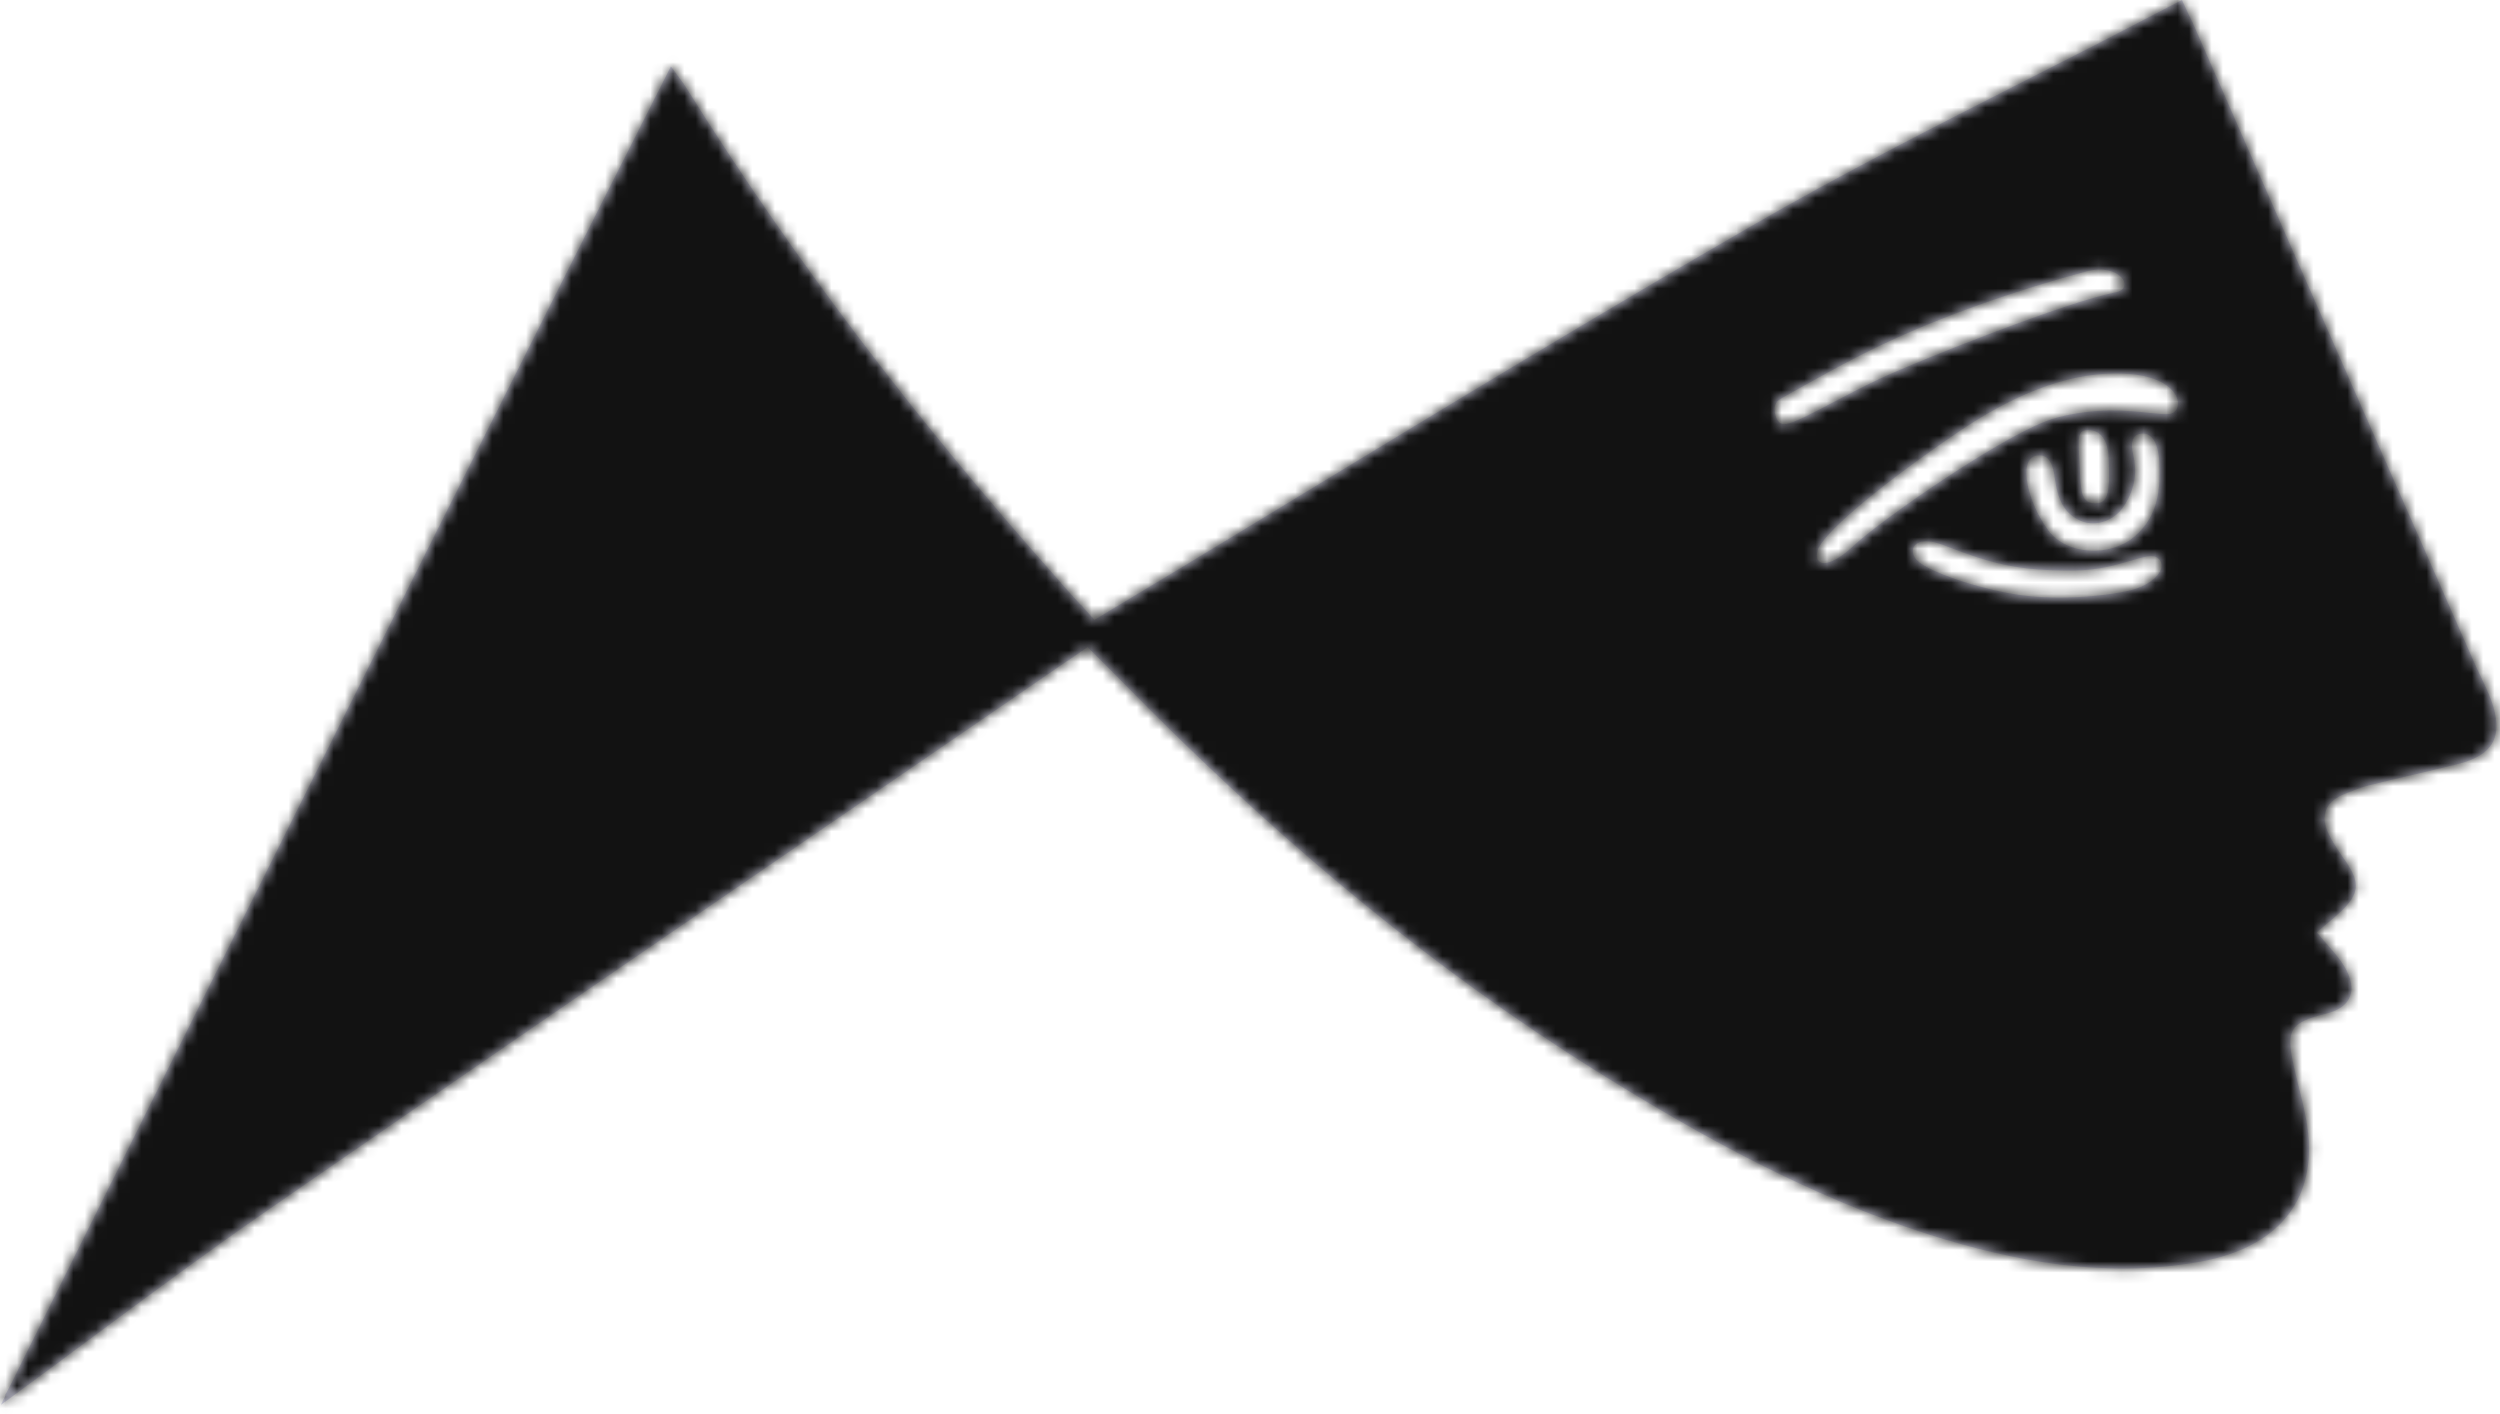 <svg width="221" height="125" viewBox="0 0 221 125" fill="none" xmlns="http://www.w3.org/2000/svg">
<path fill-rule="evenodd" clip-rule="evenodd" d="M219.266 59.745C219.591 60.422 219.914 61.098 220.182 61.795C221.388 65.03 220.483 66.798 217.09 67.588C215.809 67.907 214.528 68.208 213.247 68.508L213.245 68.509C211.963 68.81 210.681 69.111 209.399 69.431C208.754 69.584 208.133 69.837 207.518 70.088L207.515 70.09C207.376 70.146 207.238 70.203 207.099 70.258C205.516 70.935 205.139 72.176 205.817 73.643C206.176 74.423 206.675 75.147 207.169 75.864C207.247 75.976 207.324 76.088 207.401 76.201C208.645 78.044 208.569 79.022 206.911 80.601C206.458 81.029 205.976 81.426 205.53 81.794C205.27 82.008 205.022 82.213 204.799 82.407C205.116 82.808 205.445 83.181 205.765 83.545C206.435 84.307 207.068 85.027 207.476 85.867C208.419 87.823 207.627 89.139 205.553 89.628C202.386 90.418 202.047 91.057 202.801 94.367C202.931 94.948 203.076 95.531 203.221 96.116L203.222 96.118C203.67 97.916 204.121 99.725 204.121 101.513C204.121 107.08 200.501 110.54 194.167 111.593C186.024 112.985 178.144 111.555 170.453 109.111C160.01 105.763 150.433 100.498 141.159 94.706C126.832 85.754 113.976 74.997 102.024 63.112L97.915 58.975L96.143 57.207L94.446 58.373L94.258 58.486C94.118 58.597 93.978 58.688 93.823 58.789C93.769 58.824 93.713 58.861 93.654 58.9C92.749 59.52 91.835 60.15 90.921 60.78C90.007 61.41 89.093 62.04 88.188 62.661C82.787 66.365 77.384 70.068 71.981 73.77C55.771 84.877 39.562 95.984 23.416 107.155C18.346 110.664 13.402 114.331 8.441 118.011C7.979 118.354 7.516 118.697 7.053 119.04L6.789 119.228C5.696 120.056 4.64 120.845 3.547 121.635L0.078 124.193L0.493 123.328H0.456C0.456 123.328 0.569 123.102 0.795 122.688C0.938 122.426 1.112 122.073 1.326 121.638C1.449 121.388 1.586 121.11 1.737 120.808C2.438 119.401 3.415 117.441 4.622 115.018L4.625 115.012C15.17 93.843 43.308 37.351 59.308 5.867C59.554 6.214 59.767 6.5 59.955 6.752C60.256 7.157 60.494 7.476 60.703 7.823C70.204 23.018 81.024 37.123 92.9 50.512C93.767 51.528 94.635 52.505 95.54 53.483H95.577L96.746 54.8L98.367 53.822L104.626 50.061C107.905 48.074 111.182 46.083 114.458 44.093C127.867 35.945 141.271 27.8 154.844 19.972C162.875 15.329 171.152 11.126 179.416 6.93L179.417 6.929C181.395 5.925 183.372 4.921 185.345 3.912L192.886 0L193.526 1.392C193.6 1.514 193.658 1.637 193.721 1.771L193.722 1.772C193.755 1.842 193.789 1.916 193.828 1.993C200.215 16.587 206.649 31.181 213.074 45.758L213.075 45.759L213.083 45.777L213.311 46.294C215.036 50.209 216.762 54.122 218.485 58.034C218.725 58.615 218.996 59.181 219.266 59.745ZM156.877 36.257C156.84 35.844 157.028 35.468 157.367 35.279L157.837 35.015C159.626 34.004 163.519 31.806 166.227 30.54C171.543 27.983 178.254 25.651 184.437 23.996C187.34 23.206 188.811 25.463 187.039 25.839C182.854 26.629 169.809 31.782 166.19 33.474C164.778 34.134 163.35 34.885 162.07 35.559C160.067 36.613 158.426 37.476 157.782 37.498C157.141 37.536 156.915 36.822 156.877 36.257ZM187.303 33.023C184.89 32.985 180.215 33.399 173.24 38.1C165.322 43.479 161.062 47.353 160.685 48.632C160.27 50.061 161.59 50.399 163.89 48.218C166.19 46.036 177.576 38.063 181.76 36.934C185.269 35.999 188.092 36.298 189.96 36.495C190.722 36.576 191.325 36.639 191.751 36.596C193.26 36.446 192.996 33.06 187.303 33.023ZM186.398 40.432C186.322 38.213 185.003 38.063 185.003 38.063C183.673 37.859 183.7 38.393 183.801 40.389C183.812 40.6 183.823 40.827 183.834 41.072C183.847 41.294 183.856 41.51 183.866 41.719L183.866 41.722C183.941 43.382 183.995 44.561 185.267 44.494C186.172 44.457 186.586 44.005 186.398 40.432ZM189.452 38.326C189.979 38.326 190.809 38.777 190.884 40.959C190.96 43.103 190.884 45.547 188.698 47.428C186.549 49.271 182.703 49.083 181.082 46.901C179.197 44.381 178.367 40.545 180.026 40.282C181.157 40.094 181.496 41.072 181.647 42.313C181.911 44.193 182.477 45.284 183.683 45.923C184.965 46.638 186.812 46.224 187.793 44.682C188.848 43.027 188.886 41.485 188.584 40.244C188.283 39.003 188.547 38.326 189.452 38.326ZM183.382 50.437C178.216 50.474 175.992 49.797 171.883 48.218C169.093 47.127 168.565 48.744 169.545 49.609C170.525 50.512 174.673 52.017 178.443 52.581C182.213 53.145 186.888 52.618 188.66 52.092C190.432 51.565 191.714 50.174 190.771 49.346C190.334 48.983 189.545 49.216 188.387 49.559C187.148 49.926 185.486 50.417 183.382 50.437Z" fill="#DBDBED"/>
<mask id="mask0_1852_26855" style="mask-type:alpha" maskUnits="userSpaceOnUse" x="0" y="0" width="221" height="125">
<path fill-rule="evenodd" clip-rule="evenodd" d="M219.266 59.745C219.591 60.422 219.914 61.098 220.182 61.795C221.388 65.03 220.483 66.798 217.09 67.588C215.809 67.907 214.528 68.208 213.247 68.508L213.245 68.509C211.963 68.81 210.681 69.111 209.399 69.431C208.754 69.584 208.133 69.837 207.518 70.088L207.515 70.09C207.376 70.146 207.238 70.203 207.099 70.258C205.516 70.935 205.139 72.176 205.817 73.643C206.176 74.423 206.675 75.147 207.169 75.864C207.247 75.976 207.324 76.088 207.401 76.201C208.645 78.044 208.569 79.022 206.911 80.601C206.458 81.029 205.976 81.426 205.53 81.794C205.27 82.008 205.022 82.213 204.799 82.407C205.116 82.808 205.445 83.181 205.765 83.545C206.435 84.307 207.068 85.027 207.476 85.867C208.419 87.823 207.627 89.139 205.553 89.628C202.386 90.418 202.047 91.057 202.801 94.367C202.931 94.948 203.076 95.531 203.221 96.116L203.222 96.118C203.67 97.916 204.121 99.725 204.121 101.513C204.121 107.08 200.501 110.54 194.167 111.593C186.024 112.985 178.144 111.555 170.453 109.111C160.01 105.763 150.433 100.498 141.159 94.706C126.832 85.754 113.976 74.997 102.024 63.112L97.915 58.975L96.143 57.207L94.446 58.373L94.258 58.486C94.118 58.597 93.978 58.688 93.823 58.789C93.769 58.824 93.713 58.861 93.654 58.9C92.749 59.52 91.835 60.15 90.921 60.78C90.007 61.41 89.093 62.04 88.188 62.661C82.787 66.365 77.384 70.068 71.981 73.77C55.771 84.877 39.562 95.984 23.416 107.155C18.346 110.664 13.402 114.331 8.441 118.011C7.979 118.354 7.516 118.697 7.053 119.04L6.789 119.228C5.696 120.056 4.64 120.845 3.547 121.635L0.078 124.193L0.493 123.328H0.456C0.456 123.328 0.569 123.102 0.795 122.688C0.938 122.426 1.112 122.073 1.326 121.638C1.449 121.388 1.586 121.11 1.737 120.808C2.438 119.401 3.415 117.441 4.622 115.018L4.625 115.012C15.17 93.843 43.308 37.351 59.308 5.867C59.554 6.214 59.767 6.5 59.955 6.752C60.256 7.157 60.494 7.476 60.703 7.823C70.204 23.018 81.024 37.123 92.9 50.512C93.767 51.528 94.635 52.505 95.54 53.483H95.577L96.746 54.8L98.367 53.822L104.626 50.061C107.905 48.074 111.182 46.083 114.458 44.093C127.867 35.945 141.271 27.8 154.844 19.972C162.875 15.329 171.152 11.126 179.416 6.93L179.417 6.929C181.395 5.925 183.372 4.921 185.345 3.912L192.886 0L193.526 1.392C193.6 1.514 193.658 1.637 193.721 1.771L193.722 1.772C193.755 1.842 193.789 1.916 193.828 1.993C200.215 16.587 206.649 31.181 213.074 45.758L213.075 45.759L213.083 45.777L213.311 46.294C215.036 50.209 216.762 54.122 218.485 58.034C218.725 58.615 218.996 59.181 219.266 59.745ZM156.877 36.257C156.84 35.844 157.028 35.468 157.367 35.279L157.837 35.015C159.626 34.004 163.519 31.806 166.227 30.54C171.543 27.983 178.254 25.651 184.437 23.996C187.34 23.206 188.811 25.463 187.039 25.839C182.854 26.629 169.809 31.782 166.19 33.474C164.778 34.134 163.35 34.885 162.07 35.559C160.067 36.613 158.426 37.476 157.782 37.498C157.141 37.536 156.915 36.822 156.877 36.257ZM187.303 33.023C184.89 32.985 180.215 33.399 173.24 38.1C165.322 43.479 161.062 47.353 160.685 48.632C160.27 50.061 161.59 50.399 163.89 48.218C166.19 46.036 177.576 38.063 181.76 36.934C185.269 35.999 188.092 36.298 189.96 36.495C190.722 36.576 191.325 36.639 191.751 36.596C193.26 36.446 192.996 33.06 187.303 33.023ZM186.398 40.432C186.322 38.213 185.003 38.063 185.003 38.063C183.673 37.859 183.7 38.393 183.801 40.389C183.812 40.6 183.823 40.827 183.834 41.072C183.847 41.294 183.856 41.51 183.866 41.719L183.866 41.722C183.941 43.382 183.995 44.561 185.267 44.494C186.172 44.457 186.586 44.005 186.398 40.432ZM189.452 38.326C189.979 38.326 190.809 38.777 190.884 40.959C190.96 43.103 190.884 45.547 188.698 47.428C186.549 49.271 182.703 49.083 181.082 46.901C179.197 44.381 178.367 40.545 180.026 40.282C181.157 40.094 181.496 41.072 181.647 42.313C181.911 44.193 182.477 45.284 183.683 45.923C184.965 46.638 186.812 46.224 187.793 44.682C188.848 43.027 188.886 41.485 188.584 40.244C188.283 39.003 188.547 38.326 189.452 38.326ZM183.382 50.437C178.216 50.474 175.992 49.797 171.883 48.218C169.093 47.127 168.565 48.744 169.545 49.609C170.525 50.512 174.673 52.017 178.443 52.581C182.213 53.145 186.888 52.618 188.66 52.092C190.432 51.565 191.714 50.174 190.771 49.346C190.334 48.983 189.545 49.216 188.387 49.559C187.148 49.926 185.486 50.417 183.382 50.437Z" fill="#DBDBED"/>
</mask>
<g mask="url(#mask0_1852_26855)">
<rect x="-17" y="-8" width="255" height="144" fill="#121212"/>
</g>
</svg>
